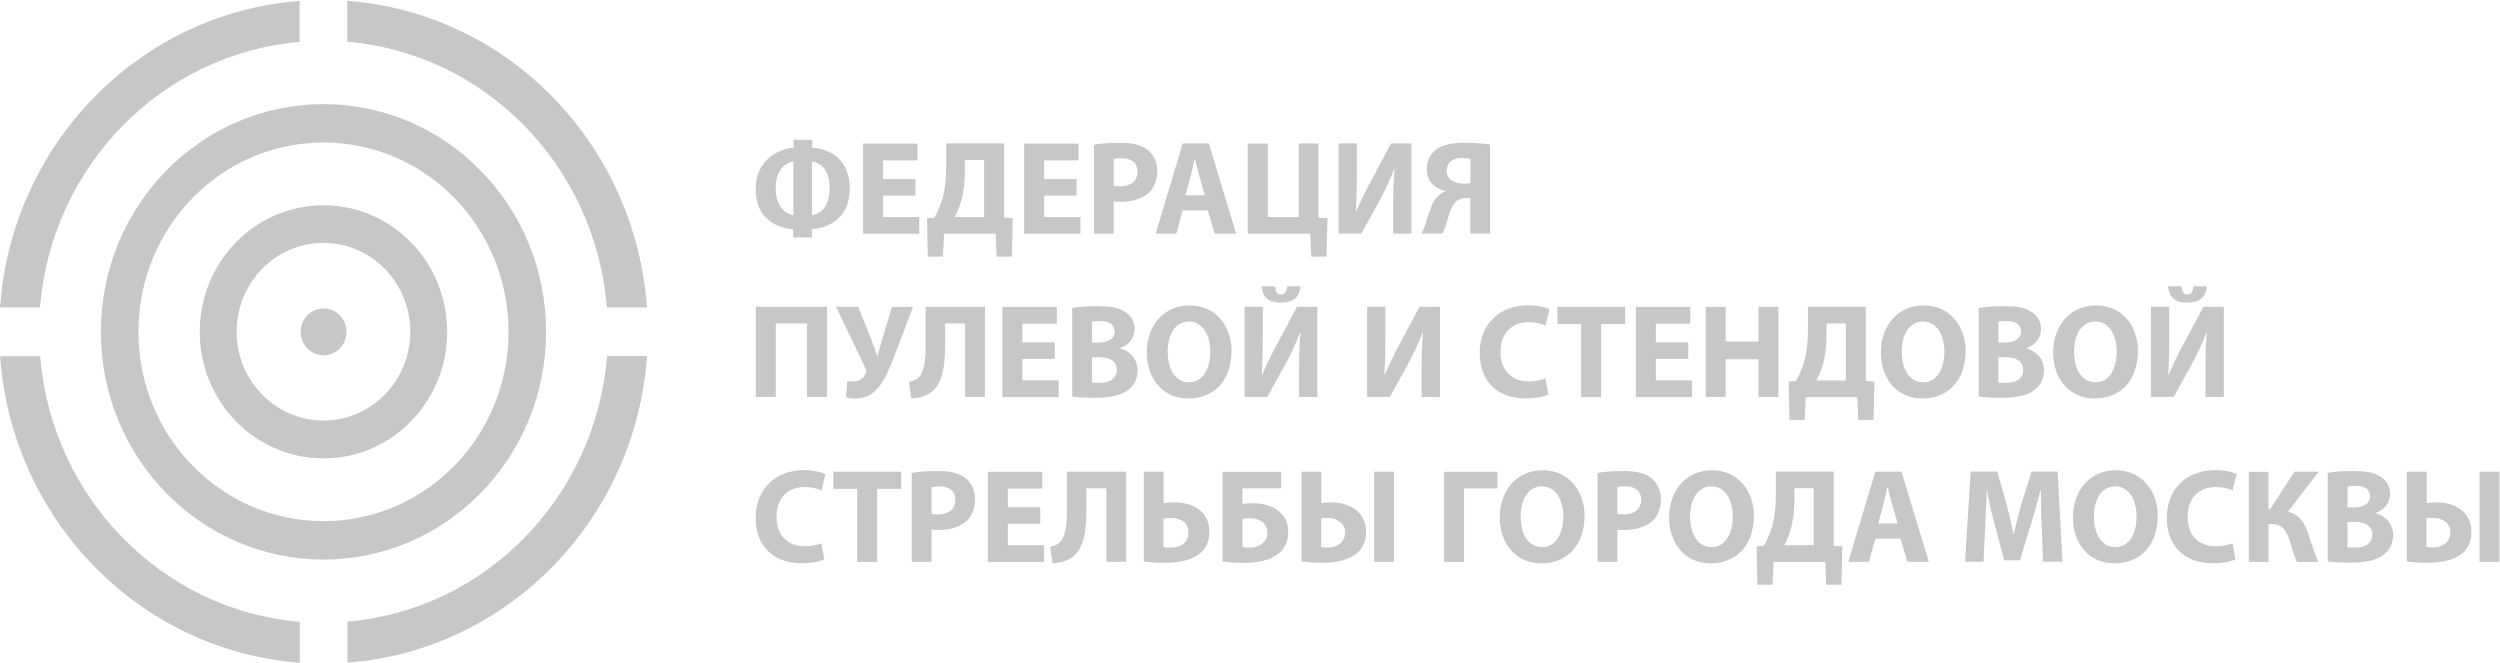 <svg width="381" height="101" viewBox="0 0 381 101" fill="none" xmlns="http://www.w3.org/2000/svg">
<path d="M123.783 21.289V22.499C126.635 22.698 129.502 24.421 129.502 28.697C129.502 32.972 126.716 34.646 123.735 34.944V36.187H120.884V34.944C117.968 34.712 115.165 33.022 115.165 28.813C115.165 24.603 118.34 22.731 120.932 22.515V21.306H123.783V21.289ZM120.9 24.62C119.717 24.786 118.211 25.846 118.211 28.746C118.211 31.431 119.701 32.624 120.9 32.79V24.637V24.62ZM123.751 32.773C124.934 32.624 126.44 31.613 126.44 28.697C126.44 25.78 124.998 24.786 123.751 24.62V32.773Z" fill="#C7C7C7"/>
<path d="M139.514 29.807H134.573V33.072H140.097V35.624H131.527V21.886H139.822V24.438H134.573V27.288H139.514V29.824V29.807Z" fill="#C7C7C7"/>
<path d="M153.024 21.869V33.171L154.353 33.254L154.207 39.104H151.89L151.728 35.624H143.871L143.709 39.104H141.393L141.279 33.254L142.397 33.171C142.932 32.194 143.369 31.199 143.677 30.105C144.049 28.713 144.211 27.222 144.211 25.532V21.852H153.008L153.024 21.869ZM147.047 26.227C147.047 27.818 146.852 29.376 146.447 30.752C146.204 31.58 145.864 32.425 145.507 33.072H149.979V24.388H147.047V26.227Z" fill="#C7C7C7"/>
<path d="M164.072 29.807H159.131V33.072H164.655V35.624H156.085V21.886H164.379V24.438H159.131V27.288H164.072V29.824V29.807Z" fill="#C7C7C7"/>
<path d="M166.714 22.051C167.653 21.886 168.966 21.77 170.829 21.77C172.692 21.77 174.036 22.134 174.927 22.863C175.786 23.559 176.369 24.703 176.369 26.045C176.369 27.387 175.932 28.531 175.138 29.31C174.101 30.304 172.562 30.752 170.764 30.752C170.359 30.752 170.003 30.735 169.727 30.685V35.607H166.714V22.051ZM169.727 28.299C169.986 28.365 170.31 28.382 170.748 28.382C172.368 28.382 173.356 27.553 173.356 26.145C173.356 24.885 172.497 24.123 170.991 24.123C170.375 24.123 169.954 24.189 169.727 24.239V28.299Z" fill="#C7C7C7"/>
<path d="M180.225 32.078L179.269 35.607H176.126L180.241 21.869H184.226L188.389 35.607H185.117L184.08 32.078H180.225ZM183.626 29.757L182.784 26.841C182.541 26.029 182.298 25.001 182.104 24.189H182.071C181.877 25.001 181.666 26.045 181.456 26.841L180.662 29.757H183.626Z" fill="#C7C7C7"/>
<path d="M193.217 21.869V33.072H197.915V21.869H200.944V33.171L202.305 33.254L202.159 39.104H199.843L199.681 35.624H190.155V21.886H193.201L193.217 21.869Z" fill="#C7C7C7"/>
<path d="M206.791 21.869V25.946C206.791 28.15 206.759 30.337 206.629 32.16H206.71C207.407 30.553 208.298 28.73 209.108 27.272L211.991 21.869H215.102V35.607H212.316V31.547C212.316 29.426 212.348 27.553 212.542 25.747H212.477C211.862 27.371 211.003 29.194 210.21 30.636L207.472 35.591H204.005V21.852H206.791V21.869Z" fill="#C7C7C7"/>
<path d="M216.595 35.607C216.87 35.16 217.097 34.63 217.275 34.05C217.81 32.475 218.134 30.868 219.154 29.873C219.446 29.575 219.851 29.343 220.272 29.161V29.095C218.782 28.813 217.437 27.752 217.437 25.747C217.437 24.454 217.988 23.477 218.83 22.83C219.867 22.018 221.503 21.753 223.22 21.753C224.695 21.753 226.104 21.869 227.092 22.035V35.591H224.079V30.188H223.334C222.734 30.188 222.265 30.371 221.892 30.719C221.034 31.547 220.693 33.304 220.304 34.431C220.159 34.845 220.062 35.16 219.819 35.591H216.595V35.607ZM224.079 24.189C223.852 24.156 223.464 24.073 222.848 24.073C221.536 24.073 220.483 24.637 220.483 26.045C220.483 27.305 221.617 27.984 222.994 27.984C223.399 27.984 223.804 27.968 224.095 27.918V24.189H224.079Z" fill="#C7C7C7"/>
<path d="M126.036 46.76V60.498H122.99V49.296H118.227V60.498H115.182V46.76H126.052H126.036Z" fill="#C7C7C7"/>
<path d="M130.782 46.76L132.742 51.599C133.098 52.577 133.374 53.389 133.682 54.234H133.746C133.924 53.638 134.151 52.726 134.492 51.566L135.949 46.777H139.141L136.63 53.439C135.82 55.577 134.978 57.665 133.973 58.924C133.098 60.051 131.98 60.747 130.409 60.747C129.712 60.747 129.291 60.664 128.919 60.515L129.146 58.029C129.389 58.096 129.696 58.129 130.15 58.129C131.09 58.129 131.721 57.482 131.964 56.836C132.078 56.604 132.029 56.422 131.932 56.206L127.412 46.76H130.847H130.782Z" fill="#C7C7C7"/>
<path d="M150.11 46.76V60.498H147.081V49.296H144.035V52.56C144.035 56.09 143.598 58.808 141.556 60.018C140.876 60.399 139.969 60.697 138.883 60.697L138.511 58.195C139.175 58.112 139.71 57.83 140.05 57.466C140.86 56.604 141.07 54.847 141.07 52.776V46.76H150.126H150.11Z" fill="#C7C7C7"/>
<path d="M160.751 54.698H155.81V57.963H161.335V60.515H152.765V46.777H161.059V49.329H155.81V52.179H160.751V54.715V54.698Z" fill="#C7C7C7"/>
<path d="M163.41 46.943C164.204 46.777 165.824 46.661 167.331 46.661C169.177 46.661 170.328 46.843 171.3 47.44C172.239 47.953 172.92 48.882 172.92 50.124C172.92 51.367 172.223 52.494 170.7 53.058V53.091C172.239 53.522 173.373 54.698 173.373 56.471C173.373 57.714 172.822 58.692 171.98 59.388C171.008 60.184 169.372 60.631 166.699 60.631C165.208 60.631 164.091 60.532 163.41 60.432V46.926V46.943ZM166.423 52.212H167.428C169.015 52.212 169.874 51.533 169.874 50.522C169.874 49.511 169.096 48.931 167.719 48.931C167.055 48.931 166.683 48.964 166.423 49.014V52.212ZM166.423 58.311C166.715 58.344 167.088 58.344 167.606 58.344C168.983 58.344 170.198 57.814 170.198 56.372C170.198 54.93 168.983 54.433 167.46 54.433H166.423V58.311Z" fill="#C7C7C7"/>
<path d="M187.678 53.489C187.678 57.996 185.005 60.73 181.085 60.73C177.164 60.73 174.767 57.648 174.767 53.737C174.767 49.611 177.342 46.545 181.311 46.545C185.28 46.545 187.694 49.71 187.694 53.505L187.678 53.489ZM177.958 53.671C177.958 56.355 179.189 58.261 181.23 58.261C183.272 58.261 184.454 56.256 184.454 53.588C184.454 51.119 183.304 48.998 181.198 48.998C179.092 48.998 177.942 51.003 177.942 53.671H177.958Z" fill="#C7C7C7"/>
<path d="M192.456 46.76V50.837C192.456 53.041 192.424 55.228 192.294 57.051H192.375C193.072 55.444 193.963 53.621 194.773 52.163L197.657 46.76H200.767V60.498H197.981V56.438C197.981 54.317 198.013 52.444 198.207 50.638H198.143C197.527 52.262 196.668 54.085 195.874 55.527L193.137 60.482H189.67V46.744H192.456V46.76ZM194.336 43.628C194.352 44.424 194.579 44.871 195.21 44.871C195.842 44.871 196.069 44.424 196.15 43.628H198.191C198.078 45.385 196.96 46.13 195.178 46.13C193.396 46.13 192.424 45.335 192.262 43.628H194.336Z" fill="#C7C7C7"/>
<path d="M211.135 46.76V50.837C211.135 53.041 211.103 55.228 210.973 57.051H211.054C211.751 55.444 212.642 53.621 213.452 52.163L216.335 46.76H219.446V60.498H216.659V56.438C216.659 54.317 216.692 52.444 216.886 50.638H216.821C216.206 52.262 215.347 54.085 214.553 55.527L211.815 60.482H208.349V46.744H211.135V46.76Z" fill="#C7C7C7"/>
<path d="M235.984 60.117C235.434 60.399 234.17 60.714 232.534 60.714C227.884 60.714 225.503 57.764 225.503 53.837C225.503 49.147 228.775 46.528 232.841 46.528C234.413 46.528 235.612 46.86 236.146 47.142L235.531 49.611C234.915 49.346 234.057 49.097 232.971 49.097C230.557 49.097 228.678 50.589 228.678 53.638C228.678 56.389 230.266 58.129 232.987 58.129C233.911 58.129 234.915 57.93 235.515 57.681L235.968 60.101L235.984 60.117Z" fill="#C7C7C7"/>
<path d="M240.959 49.379H237.347V46.76H247.666V49.379H244.005V60.515H240.959V49.379Z" fill="#C7C7C7"/>
<path d="M257.288 54.698H252.347V57.963H257.872V60.515H249.302V46.777H257.596V49.329H252.347V52.179H257.288V54.715V54.698Z" fill="#C7C7C7"/>
<path d="M262.991 46.76V52.047H267.997V46.76H271.026V60.498H267.997V54.748H262.991V60.498H259.945V46.76H262.991Z" fill="#C7C7C7"/>
<path d="M284.343 46.76V58.062L285.671 58.145L285.525 63.995H283.209L283.047 60.515H275.19L275.028 63.995H272.711L272.598 58.145L273.715 58.062C274.25 57.085 274.687 56.09 274.995 54.996C275.368 53.605 275.53 52.113 275.53 50.423V46.744H284.326L284.343 46.76ZM278.365 51.135C278.365 52.726 278.17 54.284 277.765 55.659C277.522 56.488 277.182 57.333 276.826 57.98H281.297V49.296H278.365V51.135Z" fill="#C7C7C7"/>
<path d="M299.553 53.489C299.553 57.996 296.88 60.73 292.96 60.73C289.039 60.73 286.642 57.648 286.642 53.737C286.642 49.611 289.217 46.545 293.186 46.545C297.155 46.545 299.569 49.71 299.569 53.505L299.553 53.489ZM289.833 53.671C289.833 56.355 291.064 58.261 293.105 58.261C295.147 58.261 296.329 56.256 296.329 53.588C296.329 51.119 295.179 48.998 293.073 48.998C290.967 48.998 289.817 51.003 289.817 53.671H289.833Z" fill="#C7C7C7"/>
<path d="M301.546 46.943C302.34 46.777 303.96 46.661 305.466 46.661C307.313 46.661 308.463 46.843 309.435 47.44C310.375 47.953 311.055 48.882 311.055 50.124C311.055 51.367 310.359 52.494 308.836 53.058V53.091C310.375 53.522 311.509 54.698 311.509 56.471C311.509 57.714 310.958 58.692 310.116 59.388C309.144 60.184 307.507 60.631 304.834 60.631C303.344 60.631 302.226 60.532 301.546 60.432V46.926V46.943ZM304.559 52.212H305.563C307.151 52.212 308.01 51.533 308.01 50.522C308.01 49.511 307.232 48.931 305.855 48.931C305.191 48.931 304.818 48.964 304.559 49.014V52.212ZM304.559 58.311C304.851 58.344 305.223 58.344 305.742 58.344C307.119 58.344 308.334 57.814 308.334 56.372C308.334 54.93 307.119 54.433 305.596 54.433H304.559V58.311Z" fill="#C7C7C7"/>
<path d="M325.814 53.489C325.814 57.996 323.141 60.73 319.22 60.73C315.3 60.73 312.902 57.648 312.902 53.737C312.902 49.611 315.478 46.545 319.447 46.545C323.416 46.545 325.83 49.71 325.83 53.505L325.814 53.489ZM316.094 53.671C316.094 56.355 317.325 58.261 319.366 58.261C321.407 58.261 322.59 56.256 322.59 53.588C322.59 51.119 321.44 48.998 319.334 48.998C317.228 48.998 316.077 51.003 316.077 53.671H316.094Z" fill="#C7C7C7"/>
<path d="M330.594 46.76V50.837C330.594 53.041 330.562 55.228 330.432 57.051H330.513C331.21 55.444 332.101 53.621 332.911 52.163L335.794 46.76H338.905V60.498H336.118V56.438C336.118 54.317 336.151 52.444 336.345 50.638H336.28C335.665 52.262 334.806 54.085 334.012 55.527L331.274 60.482H327.808V46.744H330.594V46.76ZM332.473 43.628C332.489 44.424 332.716 44.871 333.348 44.871C333.98 44.871 334.207 44.424 334.288 43.628H336.329C336.215 45.385 335.098 46.13 333.316 46.13C331.534 46.13 330.562 45.335 330.4 43.628H332.473Z" fill="#C7C7C7"/>
<path d="M125.646 85.24C125.096 85.522 123.832 85.837 122.196 85.837C117.546 85.837 115.165 82.887 115.165 78.96C115.165 74.27 118.437 71.651 122.504 71.651C124.075 71.651 125.274 71.983 125.808 72.264L125.193 74.734C124.577 74.469 123.719 74.22 122.633 74.22C120.219 74.22 118.34 75.712 118.34 78.761C118.34 81.512 119.928 83.252 122.649 83.252C123.573 83.252 124.577 83.053 125.177 82.804L125.63 85.224L125.646 85.24Z" fill="#C7C7C7"/>
<path d="M130.619 74.502H127.007V71.883H137.326V74.502H133.665V85.638H130.619V74.502Z" fill="#C7C7C7"/>
<path d="M138.946 72.066C139.886 71.9 141.198 71.784 143.045 71.784C144.892 71.784 146.253 72.148 147.16 72.878C148.018 73.574 148.601 74.717 148.601 76.059C148.601 77.402 148.164 78.545 147.37 79.324C146.334 80.319 144.794 80.766 142.996 80.766C142.591 80.766 142.235 80.749 141.959 80.7V85.621H138.946V72.066ZM141.959 78.313C142.219 78.38 142.543 78.396 142.98 78.396C144.6 78.396 145.588 77.568 145.588 76.159C145.588 74.9 144.73 74.137 143.223 74.137C142.607 74.137 142.186 74.204 141.959 74.253V78.313Z" fill="#C7C7C7"/>
<path d="M158.533 79.821H153.592V83.086H159.116V85.638H150.546V71.9H158.84V74.452H153.592V77.302H158.533V79.838V79.821Z" fill="#C7C7C7"/>
<path d="M171.638 71.883V85.621H168.609V74.419H165.563V77.683C165.563 81.213 165.126 83.931 163.085 85.141C162.404 85.522 161.497 85.82 160.412 85.82L160.039 83.318C160.703 83.235 161.238 82.953 161.578 82.589C162.388 81.727 162.599 79.97 162.599 77.899V71.883H171.655H171.638Z" fill="#C7C7C7"/>
<path d="M177.325 71.883V76.656C177.746 76.623 178.378 76.557 178.961 76.557C181.845 76.557 184.307 77.965 184.307 81.014C184.307 82.324 183.886 83.301 183.238 84.014C181.942 85.356 179.69 85.771 177.6 85.771C176.11 85.771 174.992 85.671 174.312 85.572V71.883H177.341H177.325ZM177.309 83.368C177.649 83.434 178.005 83.451 178.443 83.451C179.917 83.451 181.116 82.721 181.116 81.164C181.116 79.606 179.933 78.943 178.491 78.943C178.054 78.943 177.697 78.976 177.309 79.026V83.368Z" fill="#C7C7C7"/>
<path d="M195.243 71.883V74.419H189.346V76.789C189.799 76.722 190.447 76.689 190.982 76.689C192.343 76.689 193.752 77.037 194.773 77.816C195.712 78.512 196.328 79.589 196.328 81.097C196.328 82.44 195.826 83.484 195.048 84.196C193.752 85.373 191.646 85.787 189.589 85.787C188.098 85.787 186.997 85.688 186.316 85.588V71.9H195.243V71.883ZM189.33 83.368C189.67 83.434 190.091 83.451 190.512 83.451C191.257 83.451 191.986 83.202 192.489 82.738C192.894 82.373 193.153 81.826 193.153 81.147C193.153 80.468 192.877 79.937 192.44 79.589C191.905 79.158 191.144 78.976 190.431 78.976C190.091 78.976 189.735 78.993 189.362 79.059V83.368H189.33Z" fill="#C7C7C7"/>
<path d="M201.364 71.883V76.673C201.737 76.606 202.369 76.557 202.855 76.557C205.625 76.557 208.185 77.965 208.185 81.064C208.185 82.357 207.763 83.301 207.115 84.014C205.819 85.356 203.568 85.771 201.591 85.771C200.133 85.771 199.015 85.671 198.335 85.572V71.883H201.364ZM201.348 83.368C201.607 83.434 201.964 83.451 202.385 83.451C203.713 83.451 204.993 82.655 204.993 81.147C204.993 79.639 203.584 78.943 202.417 78.943C201.996 78.943 201.64 78.976 201.348 79.026V83.368ZM212.445 71.883V85.621H209.416V71.883H212.445Z" fill="#C7C7C7"/>
<path d="M228.208 71.883V74.435H223.121V85.638H220.075V71.9H228.208V71.883Z" fill="#C7C7C7"/>
<path d="M241.478 78.612C241.478 83.119 238.805 85.854 234.884 85.854C230.964 85.854 228.566 82.771 228.566 78.86C228.566 74.734 231.142 71.668 235.111 71.668C239.08 71.668 241.494 74.833 241.494 78.628L241.478 78.612ZM231.758 78.794C231.758 81.479 232.989 83.384 235.03 83.384C237.071 83.384 238.254 81.379 238.254 78.711C238.254 76.242 237.104 74.121 234.998 74.121C232.892 74.121 231.742 76.126 231.742 78.794H231.758Z" fill="#C7C7C7"/>
<path d="M243.471 72.066C244.41 71.9 245.723 71.784 247.569 71.784C249.416 71.784 250.777 72.148 251.684 72.878C252.543 73.574 253.126 74.717 253.126 76.059C253.126 77.402 252.689 78.545 251.895 79.324C250.858 80.319 249.319 80.766 247.521 80.766C247.116 80.766 246.759 80.749 246.484 80.7V85.621H243.471V72.066ZM246.484 78.297C246.743 78.363 247.067 78.38 247.505 78.38C249.125 78.38 250.113 77.551 250.113 76.142C250.113 74.883 249.254 74.121 247.748 74.121C247.132 74.121 246.711 74.187 246.484 74.237V78.297Z" fill="#C7C7C7"/>
<path d="M267.284 78.612C267.284 83.119 264.611 85.854 260.691 85.854C256.771 85.854 254.373 82.771 254.373 78.86C254.373 74.734 256.949 71.668 260.918 71.668C264.887 71.668 267.301 74.833 267.301 78.628L267.284 78.612ZM257.581 78.794C257.581 81.479 258.812 83.384 260.853 83.384C262.894 83.384 264.077 81.379 264.077 78.711C264.077 76.242 262.927 74.121 260.821 74.121C258.715 74.121 257.564 76.126 257.564 78.794H257.581Z" fill="#C7C7C7"/>
<path d="M279.45 71.883V83.186L280.779 83.269L280.633 89.118H278.316L278.154 85.638H270.297L270.135 89.118H267.818L267.705 83.269L268.823 83.186C269.357 82.208 269.795 81.213 270.103 80.12C270.475 78.728 270.637 77.236 270.637 75.546V71.867H279.434L279.45 71.883ZM273.472 76.242C273.472 77.833 273.278 79.391 272.873 80.766C272.63 81.595 272.29 82.44 271.933 83.086H276.404V74.403H273.472V76.242Z" fill="#C7C7C7"/>
<path d="M285.785 82.092L284.829 85.621H281.687L285.801 71.883H289.787L293.95 85.621H290.678L289.641 82.092H285.785ZM289.203 79.772L288.361 76.855C288.118 76.043 287.875 75.015 287.681 74.203H287.648C287.454 75.015 287.243 76.059 287.033 76.855L286.239 79.772H289.203Z" fill="#C7C7C7"/>
<path d="M311.137 80.352C311.072 78.695 311.023 76.706 311.023 74.701H310.959C310.537 76.457 309.987 78.413 309.468 80.02L307.832 85.39H305.467L304.025 80.07C303.587 78.463 303.134 76.507 302.81 74.701H302.778C302.697 76.557 302.632 78.678 302.534 80.385L302.291 85.605H299.473L300.331 71.867H304.381L305.694 76.457C306.115 78.048 306.536 79.755 306.828 81.379H306.892C307.265 79.788 307.735 77.965 308.172 76.441L309.614 71.867H313.583L314.328 85.605H311.364L311.169 80.335L311.137 80.352Z" fill="#C7C7C7"/>
<path d="M328.827 78.612C328.827 83.119 326.154 85.854 322.234 85.854C318.314 85.854 315.916 82.771 315.916 78.86C315.916 74.734 318.492 71.668 322.461 71.668C326.43 71.668 328.844 74.833 328.844 78.628L328.827 78.612ZM319.124 78.794C319.124 81.479 320.355 83.384 322.396 83.384C324.437 83.384 325.62 81.379 325.62 78.711C325.62 76.242 324.47 74.121 322.364 74.121C320.258 74.121 319.107 76.126 319.107 78.794H319.124Z" fill="#C7C7C7"/>
<path d="M340.703 85.24C340.152 85.522 338.889 85.837 337.252 85.837C332.603 85.837 330.222 82.887 330.222 78.96C330.222 74.27 333.494 71.651 337.56 71.651C339.132 71.651 340.33 71.983 340.865 72.264L340.25 74.734C339.634 74.469 338.775 74.22 337.69 74.22C335.276 74.22 333.397 75.712 333.397 78.761C333.397 81.512 334.984 83.252 337.706 83.252C338.629 83.252 339.634 83.053 340.233 82.804L340.687 85.224L340.703 85.24Z" fill="#C7C7C7"/>
<path d="M345.708 71.883V77.601H345.967L349.677 71.883H353.371L348.689 77.982C350.422 78.429 351.2 79.656 351.767 81.313C352.253 82.788 352.69 84.263 353.322 85.638H350.05C349.596 84.693 349.337 83.633 349.013 82.622C348.559 81.064 347.944 79.888 346.307 79.888H345.724V85.638H342.711V71.9H345.724L345.708 71.883Z" fill="#C7C7C7"/>
<path d="M354.747 72.066C355.541 71.9 357.161 71.784 358.668 71.784C360.514 71.784 361.664 71.966 362.636 72.563C363.576 73.077 364.256 74.005 364.256 75.248C364.256 76.49 363.56 77.617 362.037 78.181V78.214C363.576 78.645 364.71 79.821 364.71 81.595C364.71 82.837 364.159 83.815 363.317 84.511C362.345 85.307 360.709 85.754 358.036 85.754C356.545 85.754 355.427 85.655 354.747 85.555V72.049V72.066ZM357.76 77.319H358.765C360.352 77.319 361.211 76.639 361.211 75.629C361.211 74.618 360.433 74.038 359.056 74.038C358.392 74.038 358.02 74.071 357.76 74.121V77.319ZM357.76 83.418C358.052 83.451 358.425 83.451 358.943 83.451C360.32 83.451 361.535 82.92 361.535 81.478C361.535 80.037 360.32 79.54 358.797 79.54H357.76V83.418Z" fill="#C7C7C7"/>
<path d="M369.831 71.883V76.673C370.204 76.606 370.836 76.557 371.322 76.557C374.092 76.557 376.651 77.965 376.651 81.064C376.651 82.357 376.23 83.301 375.582 84.014C374.286 85.356 372.034 85.771 370.058 85.771C368.6 85.771 367.482 85.671 366.802 85.572V71.883H369.831ZM369.799 83.351C370.058 83.417 370.414 83.434 370.836 83.434C372.164 83.434 373.444 82.638 373.444 81.13C373.444 79.622 372.034 78.926 370.868 78.926C370.447 78.926 370.09 78.96 369.799 79.009V83.351ZM380.912 71.883V85.621H377.883V71.883H380.912Z" fill="#C7C7C7"/>
<path d="M49.297 15.87C30.57 15.87 15.374 31.398 15.374 50.572C15.374 69.746 30.553 85.273 49.297 85.273C68.04 85.273 83.22 69.746 83.22 50.572C83.22 31.398 68.04 15.87 49.297 15.87ZM49.297 79.424C33.712 79.424 21.093 66.514 21.093 50.572C21.093 34.63 33.712 21.72 49.297 21.72C64.881 21.72 77.501 34.63 77.501 50.572C77.501 66.514 64.881 79.424 49.297 79.424Z" fill="#C7C7C7"/>
<path d="M49.297 31.282C38.881 31.282 30.44 39.916 30.44 50.572C30.44 61.227 38.881 69.862 49.297 69.862C59.714 69.862 68.154 61.227 68.154 50.572C68.154 39.916 59.714 31.282 49.297 31.282ZM49.297 64.094C41.991 64.094 36.062 58.029 36.062 50.555C36.062 43.081 41.991 37.016 49.297 37.016C56.603 37.016 62.533 43.081 62.533 50.555C62.533 58.029 56.603 64.094 49.297 64.094Z" fill="#C7C7C7"/>
<path d="M50.773 47.324C49.023 46.495 46.949 47.291 46.139 49.08C45.329 50.87 46.107 52.991 47.857 53.82C49.606 54.649 51.68 53.853 52.49 52.063C53.3 50.274 52.522 48.152 50.773 47.324Z" fill="#C7C7C7"/>
<path d="M45.668 6.375V0.144C21.271 1.966 1.782 21.886 0 46.86H6.091C7.841 25.333 24.608 8.181 45.652 6.391L45.668 6.375Z" fill="#C7C7C7"/>
<path d="M92.502 46.843H98.593C96.811 21.886 77.339 1.95 52.925 0.127V6.358C73.969 8.148 90.737 25.299 92.486 46.827L92.502 46.843Z" fill="#C7C7C7"/>
<path d="M6.106 54.284H0.015C1.797 79.241 21.269 99.177 45.682 101V94.769C24.639 92.98 7.872 75.828 6.122 54.3L6.106 54.284Z" fill="#C7C7C7"/>
<path d="M52.941 94.753V100.984C77.339 99.161 96.827 79.241 98.609 54.267H92.518C90.769 75.794 74.001 92.946 52.958 94.736L52.941 94.753Z" fill="#C7C7C7"/>
</svg>
